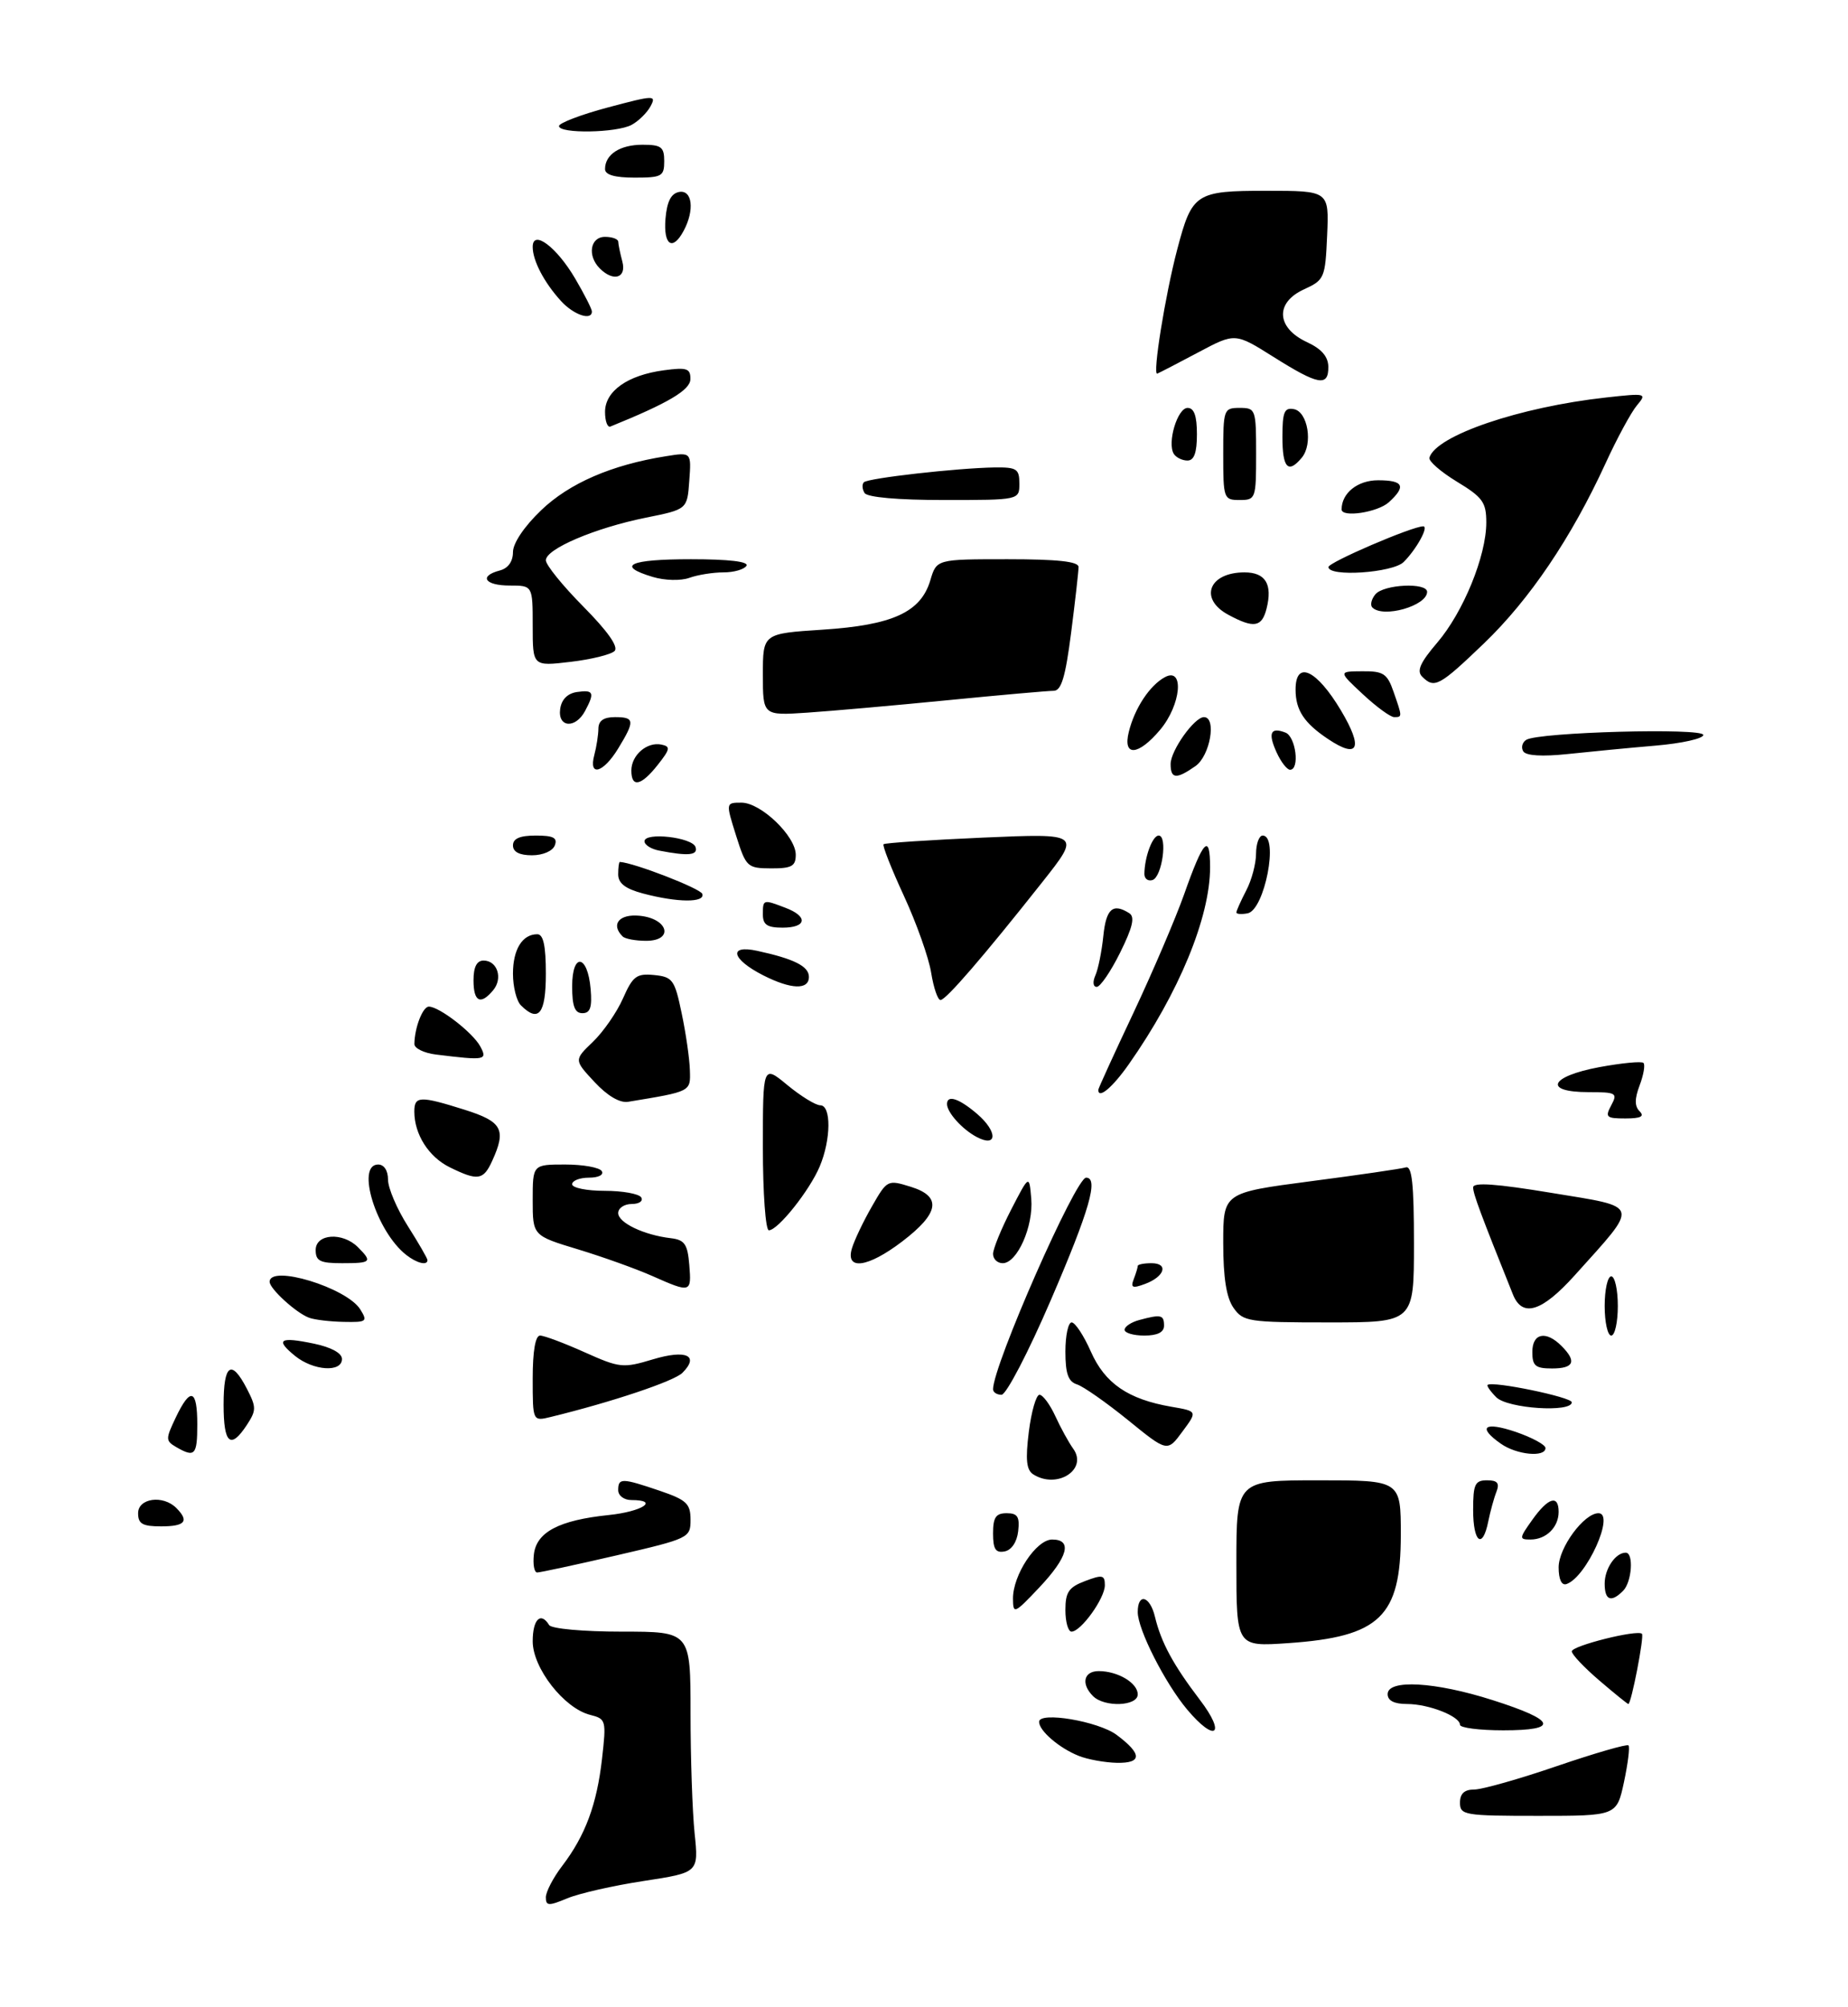 <?xml version="1.0" encoding="UTF-8" standalone="no"?>
<!DOCTYPE svg PUBLIC "-//W3C//DTD SVG 1.1//EN" "http://www.w3.org/Graphics/SVG/1.1/DTD/svg11.dtd" >
<svg xmlns="http://www.w3.org/2000/svg" xmlns:xlink="http://www.w3.org/1999/xlink" version="1.1" viewBox="0 0 281 305">
 <g >
 <path fill="currentColor"
d=" M 83.00 288.38 C 83.00 287.55 84.11 285.41 85.47 283.63 C 89.00 279.00 90.75 274.29 91.54 267.34 C 92.21 261.46 92.15 261.26 89.73 260.65 C 85.77 259.65 81.00 253.54 81.00 249.47 C 81.00 246.13 82.22 244.92 83.50 247.00 C 83.85 247.56 88.68 248.00 94.56 248.00 C 105.00 248.00 105.00 248.00 105.00 260.35 C 105.00 267.15 105.28 275.39 105.62 278.66 C 106.24 284.62 106.24 284.62 97.88 285.90 C 93.27 286.60 88.04 287.79 86.25 288.54 C 83.42 289.72 83.00 289.70 83.00 288.38 Z  M 222.00 274.00 C 222.00 272.62 222.67 272.00 224.16 272.00 C 225.35 272.00 231.02 270.40 236.76 268.43 C 242.50 266.47 247.39 265.06 247.62 265.29 C 247.85 265.52 247.54 268.02 246.94 270.85 C 245.83 276.00 245.83 276.00 233.92 276.00 C 222.67 276.00 222.00 275.89 222.00 274.00 Z  M 164.02 266.88 C 161.06 265.70 158.00 263.07 158.00 261.71 C 158.00 260.10 167.01 261.62 169.80 263.70 C 173.68 266.60 173.69 268.01 169.83 267.94 C 168.00 267.90 165.38 267.43 164.02 266.88 Z  M 180.53 259.86 C 177.15 255.84 173.00 247.67 173.00 245.03 C 173.00 242.05 174.86 242.56 175.62 245.75 C 176.56 249.66 178.40 253.05 182.45 258.37 C 186.49 263.66 184.82 264.96 180.53 259.86 Z  M 222.00 262.16 C 222.00 260.87 217.25 259.00 213.95 259.00 C 211.99 259.00 211.00 258.49 211.00 257.50 C 211.00 255.21 218.23 255.62 226.96 258.41 C 236.64 261.49 237.17 263.00 228.58 263.00 C 224.96 263.00 222.00 262.62 222.00 262.16 Z  M 166.20 257.80 C 164.34 255.94 164.78 254.00 167.07 254.00 C 169.97 254.00 173.00 255.80 173.00 257.54 C 173.00 259.34 167.94 259.54 166.20 257.80 Z  M 243.18 255.42 C 240.88 253.45 239.00 251.47 239.00 251.00 C 239.00 250.15 248.98 247.65 249.67 248.33 C 250.04 248.71 248.04 259.00 247.60 259.00 C 247.47 259.00 245.48 257.39 243.18 255.42 Z  M 188.00 237.64 C 188.00 225.00 188.00 225.00 200.50 225.00 C 213.00 225.00 213.00 225.00 213.00 233.28 C 213.00 245.73 209.82 248.79 195.85 249.75 C 188.00 250.29 188.00 250.29 188.00 237.64 Z  M 162.00 244.72 C 162.00 241.99 162.51 241.25 165.00 240.31 C 167.63 239.31 168.00 239.39 168.00 240.95 C 168.00 242.94 164.36 248.00 162.93 248.00 C 162.42 248.00 162.00 246.52 162.00 244.72 Z  M 154.03 243.00 C 154.00 239.40 157.57 234.00 159.99 234.00 C 163.11 234.00 162.40 236.66 158.03 241.29 C 154.23 245.31 154.05 245.38 154.03 243.00 Z  M 244.00 240.70 C 244.00 238.43 245.65 236.00 247.20 236.00 C 248.45 236.00 248.14 240.46 246.80 241.80 C 244.97 243.63 244.00 243.24 244.00 240.70 Z  M 237.00 238.23 C 237.00 235.24 240.86 230.00 243.06 230.00 C 245.63 230.00 241.22 239.76 238.19 240.77 C 237.45 241.02 237.00 240.05 237.00 238.23 Z  M 81.18 236.26 C 81.57 232.87 85.01 231.06 92.55 230.28 C 97.68 229.75 100.33 228.00 96.00 228.00 C 94.89 228.00 94.00 227.33 94.00 226.50 C 94.00 224.62 94.55 224.63 100.32 226.59 C 104.40 227.98 105.00 228.55 105.00 231.00 C 105.00 233.75 104.79 233.85 93.75 236.41 C 87.56 237.84 82.13 239.01 81.68 239.01 C 81.23 239.00 81.01 237.77 81.18 236.26 Z  M 151.00 233.07 C 151.00 230.63 151.43 230.00 153.07 230.00 C 154.73 230.00 155.07 230.54 154.82 232.74 C 154.63 234.39 153.81 235.61 152.75 235.81 C 151.39 236.07 151.00 235.46 151.00 233.07 Z  M 224.00 229.50 C 224.00 225.59 224.28 225.00 226.11 225.00 C 227.70 225.00 228.05 225.42 227.54 226.75 C 227.16 227.71 226.61 229.74 226.30 231.25 C 225.44 235.56 224.00 234.47 224.00 229.50 Z  M 233.00 231.00 C 235.41 227.61 237.00 227.13 237.00 229.80 C 237.00 232.13 235.10 234.00 232.73 234.00 C 230.97 234.00 230.98 233.83 233.00 231.00 Z  M 21.00 230.00 C 21.00 227.71 24.79 227.19 26.80 229.20 C 28.81 231.21 28.16 232.00 24.50 232.00 C 21.67 232.00 21.00 231.62 21.00 230.00 Z  M 157.12 224.10 C 156.07 223.43 155.91 221.88 156.44 217.61 C 156.83 214.53 157.56 212.00 158.06 212.00 C 158.56 212.00 159.65 213.46 160.47 215.25 C 161.29 217.04 162.51 219.25 163.17 220.17 C 165.48 223.33 160.76 226.40 157.12 224.10 Z  M 26.78 219.94 C 25.17 219.00 25.17 218.72 26.72 215.47 C 28.95 210.78 30.00 211.11 30.00 216.50 C 30.00 221.19 29.63 221.59 26.78 219.94 Z  M 171.51 215.84 C 168.21 213.17 164.73 210.73 163.76 210.42 C 162.43 210.00 162.00 208.78 162.00 205.43 C 162.00 202.99 162.43 201.00 162.95 201.00 C 163.48 201.00 164.79 202.99 165.87 205.43 C 168.01 210.27 171.52 212.68 178.12 213.82 C 182.09 214.50 182.09 214.50 179.79 217.60 C 177.50 220.71 177.50 220.71 171.51 215.84 Z  M 228.22 219.44 C 224.58 216.89 225.69 216.02 230.50 217.65 C 232.97 218.50 235.00 219.60 235.00 220.09 C 235.00 221.55 230.64 221.14 228.22 219.44 Z  M 34.00 213.50 C 34.00 207.32 35.18 206.52 37.54 211.08 C 38.99 213.89 38.99 214.36 37.54 216.58 C 35.05 220.37 34.00 219.46 34.00 213.50 Z  M 81.00 209.52 C 81.00 205.36 81.41 203.00 82.12 203.00 C 82.74 203.00 85.78 204.14 88.88 205.53 C 94.24 207.93 94.74 207.98 99.26 206.62 C 104.34 205.09 106.40 206.03 103.76 208.67 C 102.48 209.94 93.05 213.10 83.75 215.37 C 81.00 216.04 81.00 216.04 81.00 209.52 Z  M 227.52 212.38 C 226.63 211.49 226.04 210.64 226.20 210.50 C 226.91 209.86 239.00 212.36 239.00 213.14 C 239.00 214.74 229.24 214.10 227.52 212.38 Z  M 151.00 211.16 C 151.00 207.54 163.56 179.00 165.15 179.00 C 167.09 179.00 165.66 183.97 159.79 197.59 C 156.38 205.52 153.00 212.00 152.29 212.00 C 151.58 212.00 151.00 211.62 151.00 211.16 Z  M 44.86 206.09 C 41.80 203.60 42.52 203.14 47.75 204.23 C 50.37 204.78 52.00 205.67 52.00 206.56 C 52.00 208.64 47.66 208.36 44.86 206.09 Z  M 233.00 205.50 C 233.00 202.63 235.06 202.20 237.43 204.57 C 239.79 206.93 239.34 208.00 236.00 208.00 C 233.47 208.00 233.00 207.61 233.00 205.50 Z  M 171.00 202.12 C 171.00 201.63 172.01 200.96 173.25 200.63 C 176.56 199.74 177.00 199.85 177.00 201.50 C 177.00 202.50 176.00 203.00 174.00 203.00 C 172.35 203.00 171.00 202.60 171.00 202.12 Z  M 244.00 198.50 C 244.00 196.03 244.45 194.00 245.00 194.00 C 245.55 194.00 246.00 196.03 246.00 198.50 C 246.00 200.97 245.55 203.00 245.00 203.00 C 244.45 203.00 244.00 200.97 244.00 198.50 Z  M 47.00 200.29 C 45.05 199.58 41.00 195.89 41.00 194.83 C 41.00 192.15 52.71 195.71 54.78 199.02 C 55.93 200.87 55.76 200.99 52.26 200.92 C 50.19 200.88 47.83 200.60 47.00 200.29 Z  M 187.56 198.78 C 186.48 197.24 186.00 194.21 186.00 188.92 C 186.00 181.29 186.00 181.29 199.25 179.55 C 206.54 178.60 213.06 177.65 213.75 177.44 C 214.70 177.15 215.00 179.92 215.00 189.03 C 215.00 201.00 215.00 201.00 202.06 201.00 C 189.82 201.00 189.03 200.88 187.56 198.78 Z  M 230.05 196.75 C 225.13 184.49 224.00 181.46 224.00 180.48 C 224.00 179.67 227.49 179.92 235.96 181.32 C 249.57 183.56 249.36 182.82 239.45 193.84 C 234.45 199.40 231.48 200.32 230.05 196.75 Z  M 99.15 193.93 C 96.76 192.87 91.69 191.05 87.90 189.90 C 81.00 187.81 81.00 187.81 81.00 182.40 C 81.00 177.00 81.00 177.00 85.94 177.00 C 88.66 177.00 91.16 177.45 91.50 178.00 C 91.85 178.57 91.01 179.00 89.56 179.00 C 88.15 179.00 87.00 179.45 87.00 180.00 C 87.00 180.55 89.22 181.00 91.94 181.00 C 94.66 181.00 97.16 181.45 97.50 182.00 C 97.84 182.55 97.19 183.00 96.06 183.00 C 94.93 183.00 94.00 183.62 94.00 184.38 C 94.00 185.85 97.90 187.72 102.00 188.20 C 104.10 188.45 104.55 189.10 104.81 192.25 C 105.16 196.52 105.06 196.55 99.15 193.93 Z  M 172.39 194.43 C 172.73 193.55 173.00 192.65 173.00 192.42 C 173.00 192.19 173.94 192.00 175.08 192.00 C 177.75 192.00 177.10 194.05 174.09 195.16 C 172.20 195.86 171.89 195.73 172.39 194.43 Z  M 48.00 190.00 C 48.00 187.51 52.10 187.24 54.43 189.57 C 56.66 191.81 56.47 192.00 52.00 192.00 C 48.67 192.00 48.00 191.67 48.00 190.00 Z  M 61.78 190.75 C 57.24 187.21 54.06 177.00 57.50 177.00 C 58.40 177.00 59.00 177.92 59.00 179.30 C 59.00 180.57 60.35 183.74 62.00 186.34 C 63.65 188.94 65.00 191.28 65.00 191.53 C 65.00 192.40 63.39 192.01 61.78 190.75 Z  M 129.54 189.75 C 129.91 188.51 131.27 185.65 132.57 183.39 C 134.90 179.32 134.96 179.29 138.50 180.39 C 143.24 181.86 142.84 184.39 137.17 188.71 C 131.96 192.68 128.52 193.15 129.54 189.75 Z  M 151.00 190.59 C 151.00 189.82 152.24 186.79 153.75 183.86 C 156.50 178.53 156.50 178.53 156.81 182.21 C 157.16 186.39 154.67 192.00 152.47 192.00 C 151.66 192.00 151.00 191.37 151.00 190.59 Z  M 116.00 174.43 C 116.00 161.85 116.00 161.85 119.73 164.93 C 121.78 166.62 124.03 168.00 124.73 168.00 C 126.41 168.00 126.37 173.18 124.65 177.28 C 123.12 180.93 118.29 187.00 116.91 187.00 C 116.41 187.00 116.00 181.34 116.00 174.43 Z  M 68.38 177.42 C 65.18 175.84 63.00 172.41 63.00 168.95 C 63.00 166.57 63.86 166.54 70.66 168.68 C 76.37 170.48 77.02 171.68 74.84 176.45 C 73.50 179.40 72.65 179.52 68.38 177.42 Z  M 148.50 172.81 C 146.31 171.65 144.00 169.08 144.00 167.81 C 144.00 166.35 145.84 166.96 148.59 169.32 C 151.73 172.02 151.67 174.49 148.50 172.81 Z  M 245.00 168.00 C 246.00 166.14 245.76 166.00 241.54 166.00 C 234.60 166.00 235.64 163.61 243.19 162.20 C 246.60 161.57 249.61 161.28 249.90 161.56 C 250.18 161.85 249.92 163.37 249.32 164.96 C 248.54 167.02 248.54 168.14 249.32 168.92 C 250.09 169.69 249.49 170.00 247.16 170.00 C 244.24 170.00 244.03 169.81 245.00 168.00 Z  M 90.39 164.45 C 87.28 161.11 87.28 161.11 90.16 158.35 C 91.74 156.83 93.80 153.86 94.73 151.75 C 96.22 148.37 96.79 147.94 99.46 148.20 C 102.28 148.48 102.59 148.91 103.65 154.00 C 104.29 157.03 104.85 160.91 104.90 162.64 C 105.01 165.95 105.15 165.88 95.50 167.47 C 94.24 167.67 92.35 166.56 90.39 164.45 Z  M 167.00 165.65 C 167.00 165.45 169.41 160.17 172.37 153.90 C 175.32 147.63 178.76 139.57 180.03 136.00 C 182.98 127.63 184.00 126.56 184.00 131.83 C 184.00 139.43 179.25 150.93 171.65 161.75 C 169.15 165.31 167.00 167.11 167.00 165.65 Z  M 66.25 160.28 C 64.46 160.05 63.01 159.34 63.01 158.69 C 63.04 156.19 64.28 153.00 65.21 153.00 C 66.79 153.00 71.92 156.97 73.04 159.07 C 74.15 161.15 73.80 161.21 66.25 160.28 Z  M 79.20 152.80 C 78.54 152.14 78.00 149.98 78.00 148.00 C 78.00 144.30 79.42 142.00 81.70 142.00 C 82.62 142.00 83.00 143.74 83.00 148.00 C 83.00 154.11 81.90 155.50 79.20 152.80 Z  M 87.00 149.92 C 87.00 144.71 89.36 145.05 89.81 150.33 C 90.05 153.12 89.75 154.00 88.56 154.00 C 87.40 154.00 87.00 152.95 87.00 149.92 Z  M 72.00 149.00 C 72.00 146.97 72.50 146.00 73.53 146.00 C 75.63 146.00 76.50 148.70 74.99 150.51 C 73.07 152.82 72.00 152.28 72.00 149.00 Z  M 141.59 147.86 C 141.23 145.58 139.37 140.34 137.46 136.20 C 135.55 132.07 134.15 128.52 134.35 128.32 C 134.55 128.12 141.38 127.67 149.53 127.31 C 164.35 126.67 164.35 126.67 158.48 134.09 C 149.50 145.44 143.83 152.00 143.01 152.00 C 142.59 152.00 141.96 150.14 141.59 147.86 Z  M 116.06 148.25 C 111.24 145.80 110.68 143.55 115.13 144.52 C 120.75 145.74 123.00 146.87 123.00 148.48 C 123.00 150.49 120.30 150.40 116.06 148.25 Z  M 166.56 148.25 C 166.99 147.29 167.53 144.59 167.77 142.25 C 168.19 138.12 169.22 137.22 171.71 138.80 C 172.60 139.36 172.24 140.92 170.33 144.78 C 168.91 147.65 167.30 150.00 166.77 150.00 C 166.20 150.00 166.12 149.25 166.56 148.25 Z  M 94.67 142.33 C 92.83 140.50 94.15 138.89 97.24 139.19 C 101.63 139.61 102.52 143.00 98.24 143.00 C 96.64 143.00 95.03 142.70 94.67 142.33 Z  M 116.00 139.00 C 116.00 136.69 116.03 136.68 119.43 137.98 C 122.92 139.30 122.67 141.00 119.00 141.00 C 116.67 141.00 116.00 140.56 116.00 139.00 Z  M 188.00 138.69 C 188.00 138.44 188.67 136.94 189.49 135.36 C 190.32 133.79 190.99 131.26 190.99 129.75 C 191.00 128.24 191.45 127.00 192.00 127.00 C 194.49 127.00 192.29 138.32 189.71 138.82 C 188.77 139.00 188.00 138.94 188.00 138.69 Z  M 97.75 135.80 C 95.08 135.09 94.00 134.25 94.00 132.90 C 94.00 131.86 94.11 131.01 94.25 131.01 C 96.44 131.14 106.52 135.05 106.79 135.87 C 107.24 137.23 103.02 137.20 97.75 135.80 Z  M 174.01 132.83 C 174.04 130.24 175.25 127.00 176.18 127.00 C 177.58 127.00 176.71 133.28 175.25 133.76 C 174.56 133.98 174.01 133.57 174.01 132.83 Z  M 111.92 126.99 C 110.35 122.00 110.35 122.00 112.75 122.00 C 115.70 122.00 121.00 127.09 121.00 129.92 C 121.00 131.66 120.38 132.00 117.25 131.99 C 113.63 131.97 113.44 131.80 111.92 126.99 Z  M 78.00 128.50 C 78.00 127.45 79.05 127.00 81.47 127.00 C 84.14 127.00 84.81 127.34 84.36 128.50 C 84.03 129.36 82.54 130.00 80.89 130.00 C 78.99 130.00 78.00 129.49 78.00 128.50 Z  M 100.25 129.29 C 99.01 129.06 98.00 128.42 98.00 127.87 C 98.00 126.44 105.27 127.26 105.76 128.75 C 106.17 130.00 104.67 130.15 100.25 129.29 Z  M 96.00 117.12 C 96.00 114.78 98.37 112.73 100.55 113.17 C 101.98 113.46 101.92 113.85 100.02 116.25 C 97.50 119.45 96.00 119.78 96.00 117.12 Z  M 178.00 116.13 C 178.00 114.08 181.61 109.00 183.07 109.00 C 185.03 109.00 184.00 114.89 181.78 116.44 C 178.87 118.48 178.00 118.41 178.00 116.13 Z  M 90.37 114.75 C 90.70 113.51 90.98 111.71 90.99 110.75 C 91.00 109.55 91.79 109.00 93.50 109.00 C 96.51 109.00 96.57 109.55 94.01 113.75 C 91.72 117.51 89.46 118.13 90.37 114.75 Z  M 194.12 114.37 C 192.77 111.41 193.19 110.47 195.46 111.35 C 197.04 111.95 197.67 117.00 196.16 117.00 C 195.70 117.00 194.78 115.82 194.12 114.37 Z  M 231.62 114.20 C 231.26 113.61 231.47 112.83 232.08 112.45 C 233.97 111.28 259.00 110.60 259.00 111.71 C 259.00 112.26 255.74 112.99 251.75 113.33 C 247.76 113.67 241.75 114.25 238.39 114.61 C 234.48 115.02 232.04 114.87 231.62 114.20 Z  M 171.64 111.25 C 172.53 107.64 174.83 104.16 177.14 102.92 C 180.12 101.33 179.59 107.14 176.41 110.92 C 173.07 114.89 170.70 115.05 171.64 111.25 Z  M 201.97 112.35 C 198.30 109.91 197.00 107.94 197.00 104.81 C 197.00 100.29 200.20 101.77 203.91 108.00 C 207.32 113.73 206.57 115.42 201.97 112.35 Z  M 85.18 107.75 C 85.39 106.30 86.30 105.39 87.75 105.18 C 90.27 104.82 90.46 105.27 88.96 108.07 C 87.49 110.81 84.78 110.59 85.18 107.75 Z  M 116.00 102.53 C 116.00 96.30 116.00 96.30 125.05 95.71 C 135.72 95.02 140.01 93.06 141.46 88.21 C 142.41 85.00 142.41 85.00 153.21 85.00 C 160.84 85.00 164.00 85.35 164.00 86.18 C 164.00 86.83 163.49 91.33 162.87 96.18 C 162.00 102.94 161.38 105.00 160.21 105.00 C 159.37 105.00 152.11 105.64 144.09 106.43 C 136.07 107.22 126.46 108.07 122.75 108.32 C 116.00 108.77 116.00 108.77 116.00 102.53 Z  M 207.24 105.53 C 203.50 102.05 203.50 102.05 207.15 102.03 C 210.36 102.00 210.94 102.38 211.90 105.15 C 213.24 108.99 213.24 109.00 211.99 109.00 C 211.43 109.00 209.29 107.44 207.24 105.53 Z  M 216.25 102.85 C 215.38 101.98 215.95 100.71 218.54 97.68 C 222.51 93.04 226.00 84.50 226.00 79.42 C 226.00 76.35 225.46 75.59 221.53 73.21 C 219.08 71.72 217.19 70.08 217.35 69.56 C 218.35 66.20 231.05 61.87 244.19 60.42 C 250.31 59.74 250.45 59.78 248.91 61.61 C 248.03 62.65 245.86 66.65 244.10 70.50 C 238.93 81.74 232.61 91.10 225.66 97.78 C 218.85 104.31 218.11 104.71 216.25 102.85 Z  M 81.00 95.14 C 81.00 89.00 81.00 89.00 77.50 89.00 C 73.71 89.00 72.76 87.56 76.00 86.71 C 77.26 86.38 78.00 85.35 78.00 83.92 C 78.00 82.56 79.71 80.02 82.29 77.55 C 86.57 73.45 92.99 70.66 101.22 69.35 C 105.13 68.72 105.13 68.72 104.81 73.07 C 104.50 77.42 104.50 77.42 98.18 78.69 C 90.48 80.25 83.00 83.43 83.00 85.16 C 83.00 85.87 85.57 89.04 88.71 92.21 C 92.41 95.95 94.08 98.32 93.45 98.95 C 92.91 99.49 89.89 100.23 86.74 100.60 C 81.00 101.28 81.00 101.28 81.00 95.14 Z  M 186.75 93.43 C 182.27 91.00 183.82 87.00 189.23 87.00 C 192.43 87.00 193.52 88.79 192.59 92.50 C 191.87 95.35 190.65 95.54 186.75 93.43 Z  M 208.68 92.34 C 208.31 91.98 208.52 91.08 209.13 90.34 C 210.40 88.81 217.00 88.50 217.00 89.96 C 217.00 92.08 210.32 93.99 208.68 92.34 Z  M 99.25 87.69 C 93.58 85.98 95.71 85.00 105.06 85.00 C 110.84 85.00 113.89 85.36 113.50 86.00 C 113.16 86.55 111.59 87.00 110.01 87.00 C 108.42 87.00 106.09 87.37 104.82 87.83 C 103.50 88.30 101.09 88.24 99.25 87.69 Z  M 202.00 86.19 C 202.00 85.47 214.74 80.00 216.41 80.00 C 217.30 80.00 215.40 83.46 213.44 85.42 C 211.78 87.07 202.00 87.73 202.00 86.19 Z  M 204.00 77.43 C 204.00 74.95 206.43 73.00 209.54 73.00 C 213.42 73.00 213.86 73.91 211.17 76.35 C 209.47 77.88 204.00 78.71 204.00 77.43 Z  M 131.46 74.93 C 131.10 74.35 131.05 73.61 131.36 73.30 C 132.00 72.67 145.54 71.14 151.25 71.05 C 154.60 71.01 155.00 71.27 155.00 73.50 C 155.00 76.00 155.00 76.00 143.56 76.00 C 136.53 76.00 131.86 75.59 131.46 74.93 Z  M 186.00 69.00 C 186.00 62.20 186.07 62.00 188.50 62.00 C 190.93 62.00 191.00 62.20 191.00 69.00 C 191.00 75.80 190.93 76.00 188.50 76.00 C 186.07 76.00 186.00 75.80 186.00 69.00 Z  M 195.00 66.43 C 195.00 62.61 195.29 61.91 196.75 62.19 C 198.87 62.59 199.67 67.49 197.95 69.56 C 195.87 72.07 195.00 71.14 195.00 66.43 Z  M 178.48 68.98 C 177.45 67.30 179.04 62.00 180.58 62.00 C 181.57 62.00 182.00 63.21 182.00 66.00 C 182.00 68.82 181.57 70.00 180.56 70.00 C 179.77 70.00 178.83 69.54 178.48 68.98 Z  M 92.00 62.61 C 92.00 59.44 95.43 57.02 100.96 56.28 C 104.44 55.81 105.00 56.00 104.98 57.62 C 104.97 59.28 101.63 61.26 92.82 64.83 C 92.37 65.02 92.00 64.01 92.00 62.61 Z  M 193.66 54.26 C 187.81 50.58 187.81 50.58 182.24 53.54 C 179.18 55.17 176.35 56.63 175.97 56.79 C 175.21 57.10 177.18 44.82 179.01 37.89 C 181.26 29.36 181.80 29.00 192.57 29.00 C 202.09 29.00 202.09 29.00 201.80 35.75 C 201.51 42.29 201.40 42.55 198.24 44.00 C 193.85 46.02 194.08 49.84 198.73 52.00 C 200.95 53.03 201.96 54.20 201.98 55.75 C 202.01 58.82 200.48 58.55 193.66 54.26 Z  M 85.30 45.75 C 82.74 42.94 81.00 39.62 81.00 37.53 C 81.00 34.81 84.64 37.53 87.47 42.36 C 88.86 44.73 90.00 46.97 90.00 47.34 C 90.00 48.80 87.23 47.87 85.30 45.75 Z  M 91.20 40.80 C 89.27 38.87 89.74 36.00 92.00 36.00 C 93.10 36.00 94.01 36.34 94.01 36.75 C 94.02 37.16 94.30 38.51 94.63 39.75 C 95.30 42.26 93.28 42.88 91.20 40.80 Z  M 101.19 33.26 C 101.41 30.64 102.03 29.42 103.25 29.18 C 105.27 28.80 105.65 31.92 103.96 35.07 C 102.28 38.22 100.86 37.29 101.19 33.26 Z  M 92.00 25.70 C 92.00 23.47 94.27 22.00 97.70 22.00 C 100.55 22.00 101.00 22.34 101.00 24.50 C 101.00 26.80 100.63 27.00 96.50 27.00 C 93.47 27.00 92.00 26.57 92.00 25.70 Z  M 85.00 19.16 C 85.00 18.70 88.35 17.42 92.44 16.33 C 99.50 14.45 99.83 14.44 98.92 16.15 C 98.39 17.14 97.09 18.41 96.04 18.98 C 93.75 20.21 85.00 20.35 85.00 19.16 Z "/>
</g>
</svg>